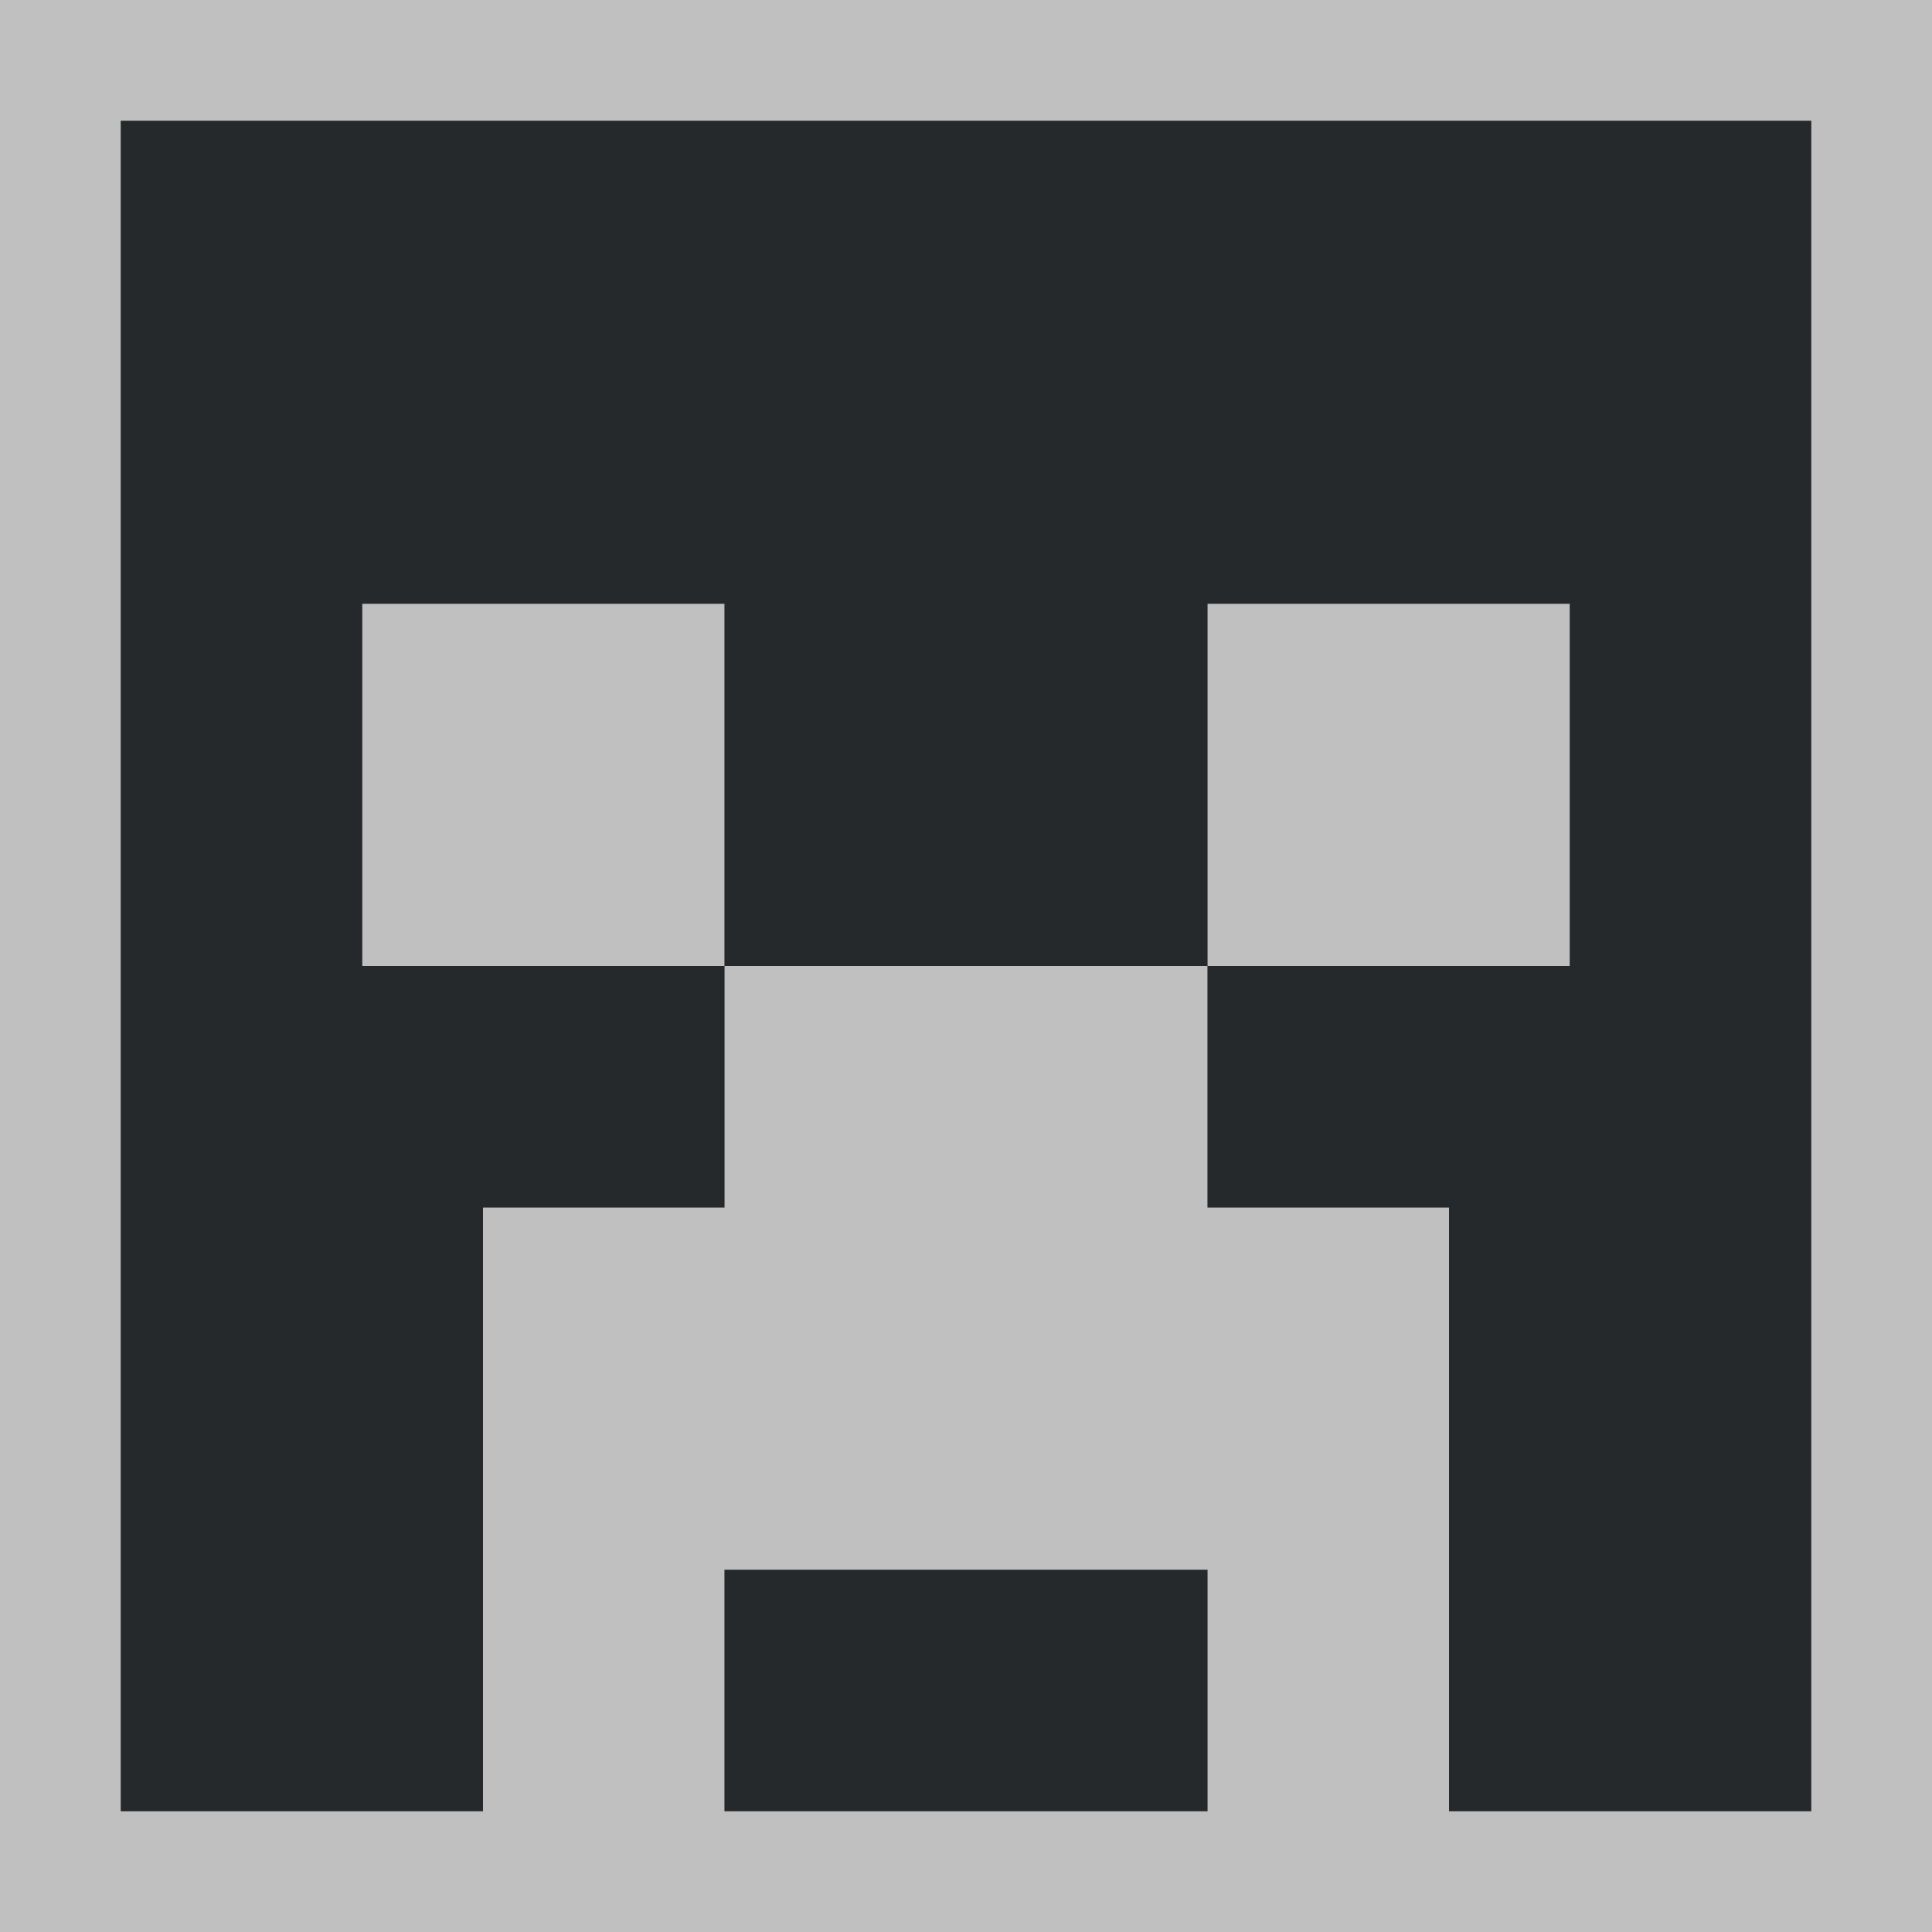 <?xml version="1.0" encoding="UTF-8"?>
<svg width="16" height="16" version="1.1" xmlns="http://www.w3.org/2000/svg" xmlns:cc="http://creativecommons.org/ns#" xmlns:dc="http://purl.org/dc/elements/1.1/" xmlns:rdf="http://www.w3.org/1999/02/22-rdf-syntax-ns#">
	<rect width="100%" height="100%" fill="#808080" stroke="none"/>
	<defs>
		<style id="current-color-scheme" type="text/css">.ColorScheme-Text {color:#090d11;}.ColorScheme-Background{color:#ffffff;}</style>
	</defs>
	<path class="ColorScheme-Background" d="m0 0v16h16v-16h-16zm1 1h14v14h-3v-5h-2v-2h-4v2h-2v5h-3v-14zm5 7v-3h-3v3h3zm4 0h3v-3h-3v3zm-4 5h4v2h-4v-2z" style="fill-opacity:.5;fill:currentColor"/>
	<path class="ColorScheme-Text" d="m1 1v14h3v-5h2v-2h-3v-3h3v3h4v-3h3v3h-3v2h2v5h3v-14zm5 12v2h4v-2z" style="fill-opacity:.75;fill:currentColor"/>
</svg>
